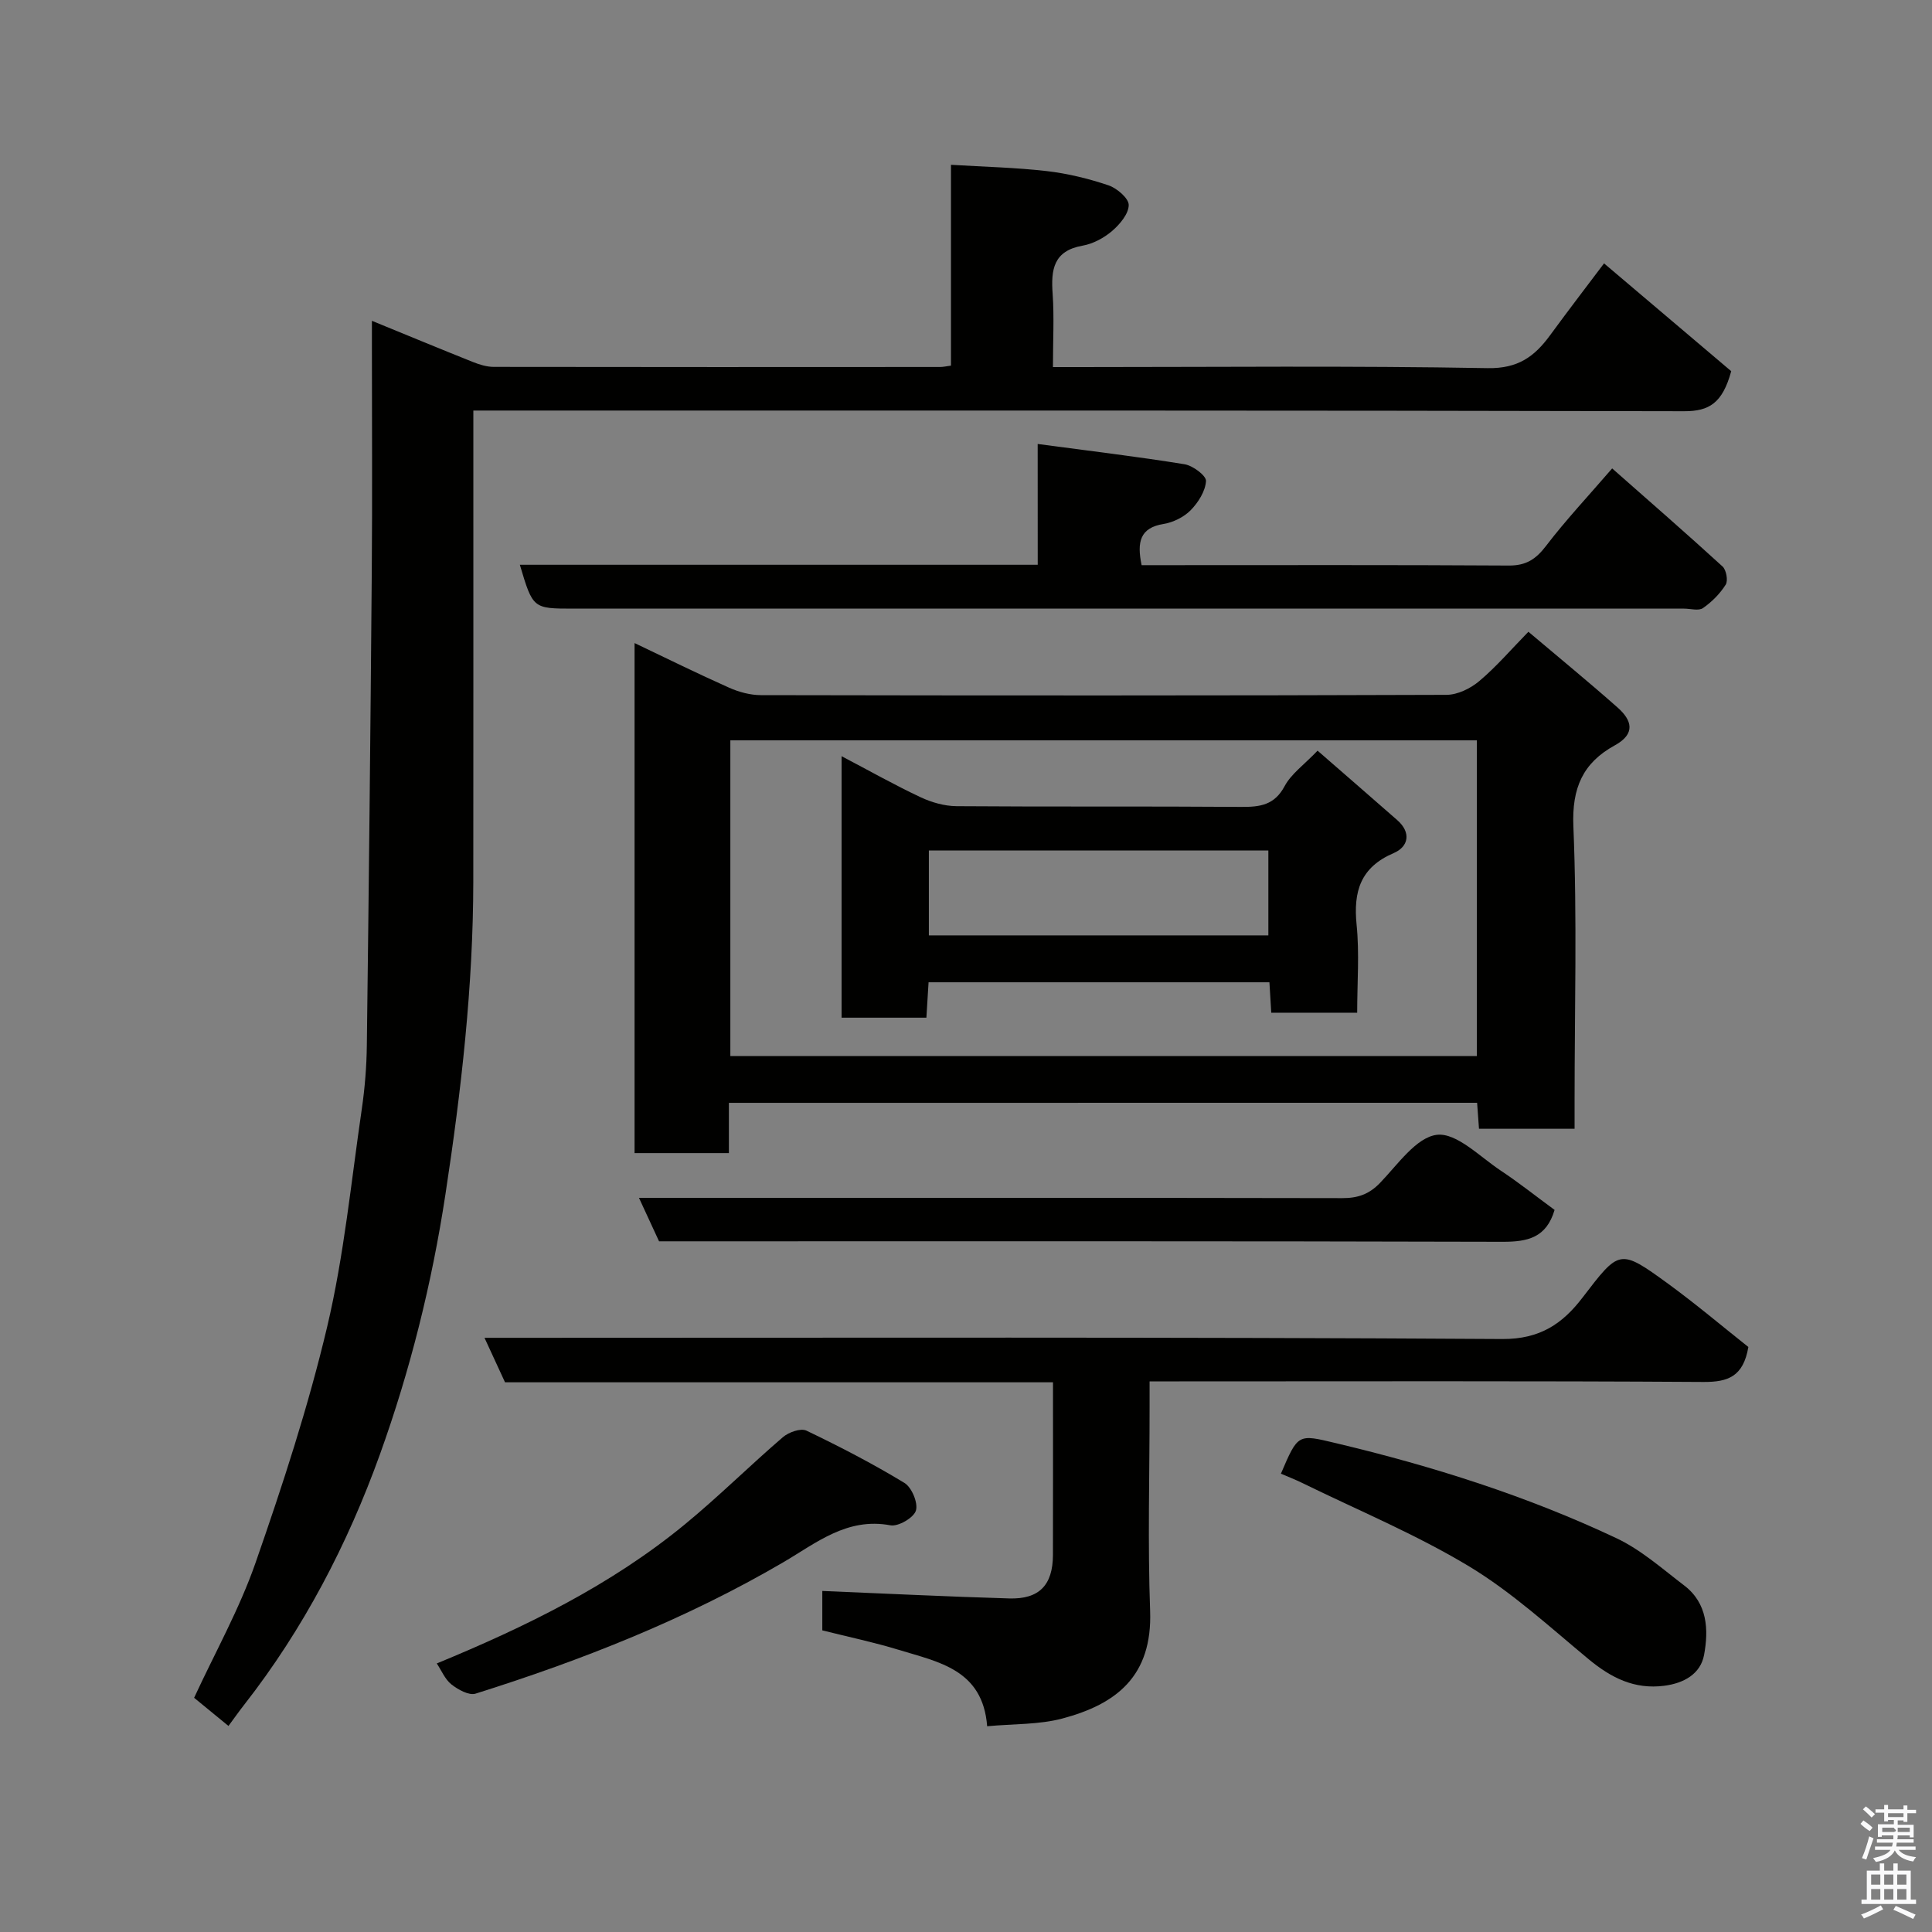 <svg enable-background="new 0 0 400 400" viewBox="0 0 400 400" xmlns="http://www.w3.org/2000/svg"><rect x="0" y="0" width="400" height="400" fill="#808080" stroke="none"/><path d="m385.2 377.6.6-.7c.6.4 1.3.9 1.9 1.5l-.6.7c-.8-.5-1.4-1-1.9-1.5zm.3 7.1c.6-1.4 1.1-2.9 1.5-4.5.3.1.6.3.9.4-.5 1.4-1 2.9-1.5 4.4zm.2-10.1.6-.6c.7.5 1.3 1.1 1.9 1.6l-.7.7c-.6-.6-1.2-1.2-1.8-1.7zm8.4-.8h.8v.9h1.8v.7h-1.8v1.8h-.8v-.3h-1.2v.9h3.3v2.6h-.8v-.4h-2.5c0 .3 0 .6-.1.8h3.4v.7h-3.5c0 .3-.1.6-.1.8h4v.7h-3.5c.7.9 1.9 1.3 3.6 1.5-.2.2-.4.5-.6.9-1.9-.3-3.2-1.1-3.8-2.3-.5 1.1-1.8 2-3.9 2.4-.2-.3-.4-.5-.6-.8 1.9-.4 3.1-.9 3.6-1.7h-3.2v-.7h3.5c.1-.2.1-.5.2-.8h-3.3v-.7h3.4c0-.2 0-.5 0-.8h-2.4v.3h-.8v-2.6h3.3v-.9h-1.2v.3h-.8v-1.8h-1.8v-.7h1.8v-.9h.8v.9h3.2zm-4.4 5.5h2.4c1-.3 0-.6 0-.9h-2.4zm1.2-3.1h3.2v-.8h-3.2zm4.4 2.2h-2.4v.9h2.5v-.9z" fill="#fafafb"/><path d="m389.2 385.8h.9v1.5h1.9v-1.5h.9v1.5h2.7v6h1.1v.9h-11.3v-.9h1.1v-6h2.7zm.2 8.7.5.8c-1.2.6-2.5 1.3-4 1.9-.2-.3-.3-.6-.6-.8 1.6-.6 3-1.3 4.1-1.9zm-2-4.3h1.9v-2.1h-1.9zm0 3.1h1.9v-2.2h-1.9zm2.7-3.1h1.9v-2.1h-1.9zm0 3.1h1.9v-2.2h-1.9zm2.4 1.3c1.4.6 2.7 1.2 4.1 1.8l-.5.9c-1.5-.7-2.8-1.4-4.1-1.9zm2.2-6.5h-1.9v2.1h1.9zm-1.9 5.2h1.9v-2.2h-1.9z" fill="#fafafb"/><g fill="#010100"><path d="m47.3 357.34c-2.61-2.14-4.87-4-7.11-5.83 4.3-9.31 9.36-18.32 12.71-27.93 5.61-16.09 10.93-32.37 14.85-48.94 3.48-14.74 4.95-29.96 7.15-44.99.64-4.39 1-8.86 1.05-13.29.41-32.59.76-65.19 1.02-97.78.13-15.49.03-30.99.03-46.49 0-1.61 0-3.22 0-5.67 7.46 3.05 14.18 5.84 20.94 8.54 1.34.53 2.82.99 4.23 1 30.83.05 61.65.04 92.48.02.63 0 1.26-.15 2.24-.28 0-13.77 0-27.37 0-41.58 6.87.42 13.38.56 19.82 1.3 4.33.5 8.66 1.56 12.79 2.95 1.75.59 4.2 2.69 4.19 4.08-.02 1.84-1.84 4-3.45 5.38-1.69 1.44-3.93 2.65-6.1 3.03-6.04 1.07-6.57 4.96-6.2 9.99.33 4.8.06 9.63.06 15.15h5.53c28.16 0 56.33-.29 84.48.22 6.26.11 9.67-2.38 12.89-6.77 4.04-5.52 8.21-10.94 11.2-14.92 9.08 7.7 18.08 15.33 26.33 22.32-1.81 6.64-4.59 8.3-9.75 8.29-81.32-.19-162.64-.14-243.95-.14-1.99 0-3.98 0-6.73 0v5.45c0 30.66.02 61.32-.01 91.98-.02 21.77-2.48 43.28-5.76 64.8-2.81 18.47-7.31 36.49-13.58 53.91-6.68 18.56-15.83 36.13-28.1 51.82-1 1.27-1.94 2.61-3.25 4.38z"/><path d="m150.91 228.33v10.41c-6.62 0-12.89 0-19.53 0 0-34.99 0-70 0-105.6 6.65 3.17 13.07 6.34 19.6 9.25 2.03.9 4.37 1.53 6.57 1.53 47.31.09 94.62.11 141.93-.06 2.3-.01 4.98-1.32 6.79-2.85 3.55-2.99 6.6-6.56 10.17-10.21 6.31 5.34 12.5 10.4 18.48 15.7 2.94 2.6 3.79 5.41-.58 7.81-6.61 3.62-8.92 8.81-8.59 16.76.79 18.96.25 37.97.25 56.96v5.67c-6.79 0-13.19 0-19.79 0-.13-1.82-.25-3.44-.39-5.38-51.42.01-102.8.01-154.91.01zm.3-9.69h154.55c0-21.96 0-43.55 0-65.36-51.61 0-102.97 0-154.55 0z"/><path d="m361.98 278.88c-1.05 6.15-4.24 7.27-9.31 7.24-36.16-.23-72.33-.12-108.49-.12-1.82 0-3.64 0-6.17 0v5.51c0 14-.4 28.01.11 41.99.49 13.5-6.95 19.32-18.17 22.3-4.85 1.29-10.1 1.09-15.57 1.6-.9-11.75-10.07-13.29-18.28-15.81-5.12-1.57-10.39-2.67-15.85-4.04 0-2.83 0-5.78 0-8.16 12.88.53 25.78 1.17 38.69 1.55 6.23.19 9.04-2.78 9.06-9 .03-11.8.01-23.59.01-35.75-38 0-75.6 0-113.45 0-1.35-2.93-2.61-5.65-4.25-9.21h6.73c68 0 135.99-.18 203.98.25 7.84.05 12.51-3.21 16.58-8.52 7.72-10.06 7.66-10.28 17.87-2.85 5.8 4.24 11.29 8.89 16.51 13.02z"/><path d="m214.84 91.92c10.74 1.44 20.62 2.61 30.42 4.2 1.71.28 4.49 2.36 4.43 3.47-.13 2.11-1.61 4.45-3.18 6.05-1.41 1.43-3.61 2.51-5.61 2.84-4.89.79-5.54 3.75-4.54 8.53h4.55c23.83 0 47.65-.07 71.48.08 3.58.02 5.61-1.32 7.72-4.09 4.08-5.34 8.71-10.27 13.67-16.02 7.56 6.67 15.29 13.39 22.85 20.3.78.71 1.18 2.93.66 3.76-1.18 1.88-2.88 3.59-4.71 4.86-.9.62-2.59.11-3.92.11-76.64 0-153.29 0-229.93 0-8.4 0-8.4 0-11.1-9.08h107.22c-.01-7.97-.01-15.57-.01-25.01z"/><path d="m321.86 250.5c-1.7 5.76-5.57 6.61-10.74 6.6-56.12-.16-112.23-.1-168.34-.1-1.99 0-3.99 0-6.33 0-1.26-2.73-2.51-5.44-4.16-9h6.72c46.29 0 92.57-.03 138.86.06 3.21.01 5.55-.77 7.84-3.14 3.66-3.79 7.53-9.48 11.8-9.97 4.09-.46 8.9 4.57 13.23 7.43 3.8 2.52 7.38 5.38 11.12 8.12z"/><path d="m265.2 305.11c3.57-8.36 3.53-8.19 11.39-6.32 19.99 4.75 39.52 10.92 58.1 19.69 5.08 2.4 9.47 6.32 14.01 9.78 4.84 3.69 5.07 9.18 4.11 14.37-.73 3.94-4.18 5.87-8.25 6.39-6.17.8-11-1.65-15.64-5.49-8.06-6.68-15.89-13.88-24.79-19.25-10.99-6.62-22.98-11.6-34.54-17.26-1.44-.71-2.94-1.28-4.39-1.91z"/><path d="m90.43 344.4c18.26-7.53 35.96-16.14 51.33-28.77 7-5.75 13.45-12.17 20.33-18.08 1.2-1.03 3.7-1.92 4.88-1.35 6.91 3.31 13.74 6.85 20.28 10.82 1.52.92 2.86 4.15 2.38 5.73-.45 1.48-3.65 3.35-5.27 3.05-9-1.69-15.38 3.67-22.2 7.66-20.1 11.75-41.58 20.23-63.7 27.19-1.37.43-3.64-.84-5.01-1.92-1.32-1.05-2.05-2.88-3.02-4.33z"/><path d="m272.79 155.42c5.77 5.02 11.15 9.69 16.5 14.38 2.94 2.58 2.32 5.51-.72 6.81-6.91 2.96-8.39 7.94-7.7 14.85.6 5.91.12 11.93.12 18.21-6.04 0-11.76 0-17.79 0-.12-2.03-.24-3.98-.38-6.3-23.36 0-46.74 0-70.57 0-.14 2.25-.28 4.66-.45 7.33-5.87 0-11.59 0-17.56 0 0-17.91 0-35.63 0-54.14 5.75 3.02 10.96 5.96 16.36 8.5 2.28 1.07 4.94 1.83 7.44 1.85 19.65.15 39.29 0 58.94.15 3.89.03 6.88-.36 8.99-4.3 1.36-2.54 4-4.4 6.82-7.34zm-80.48 20.67v17.57h70.29c0-6.06 0-11.78 0-17.57-23.52 0-46.65 0-70.29 0z"/></g></svg>